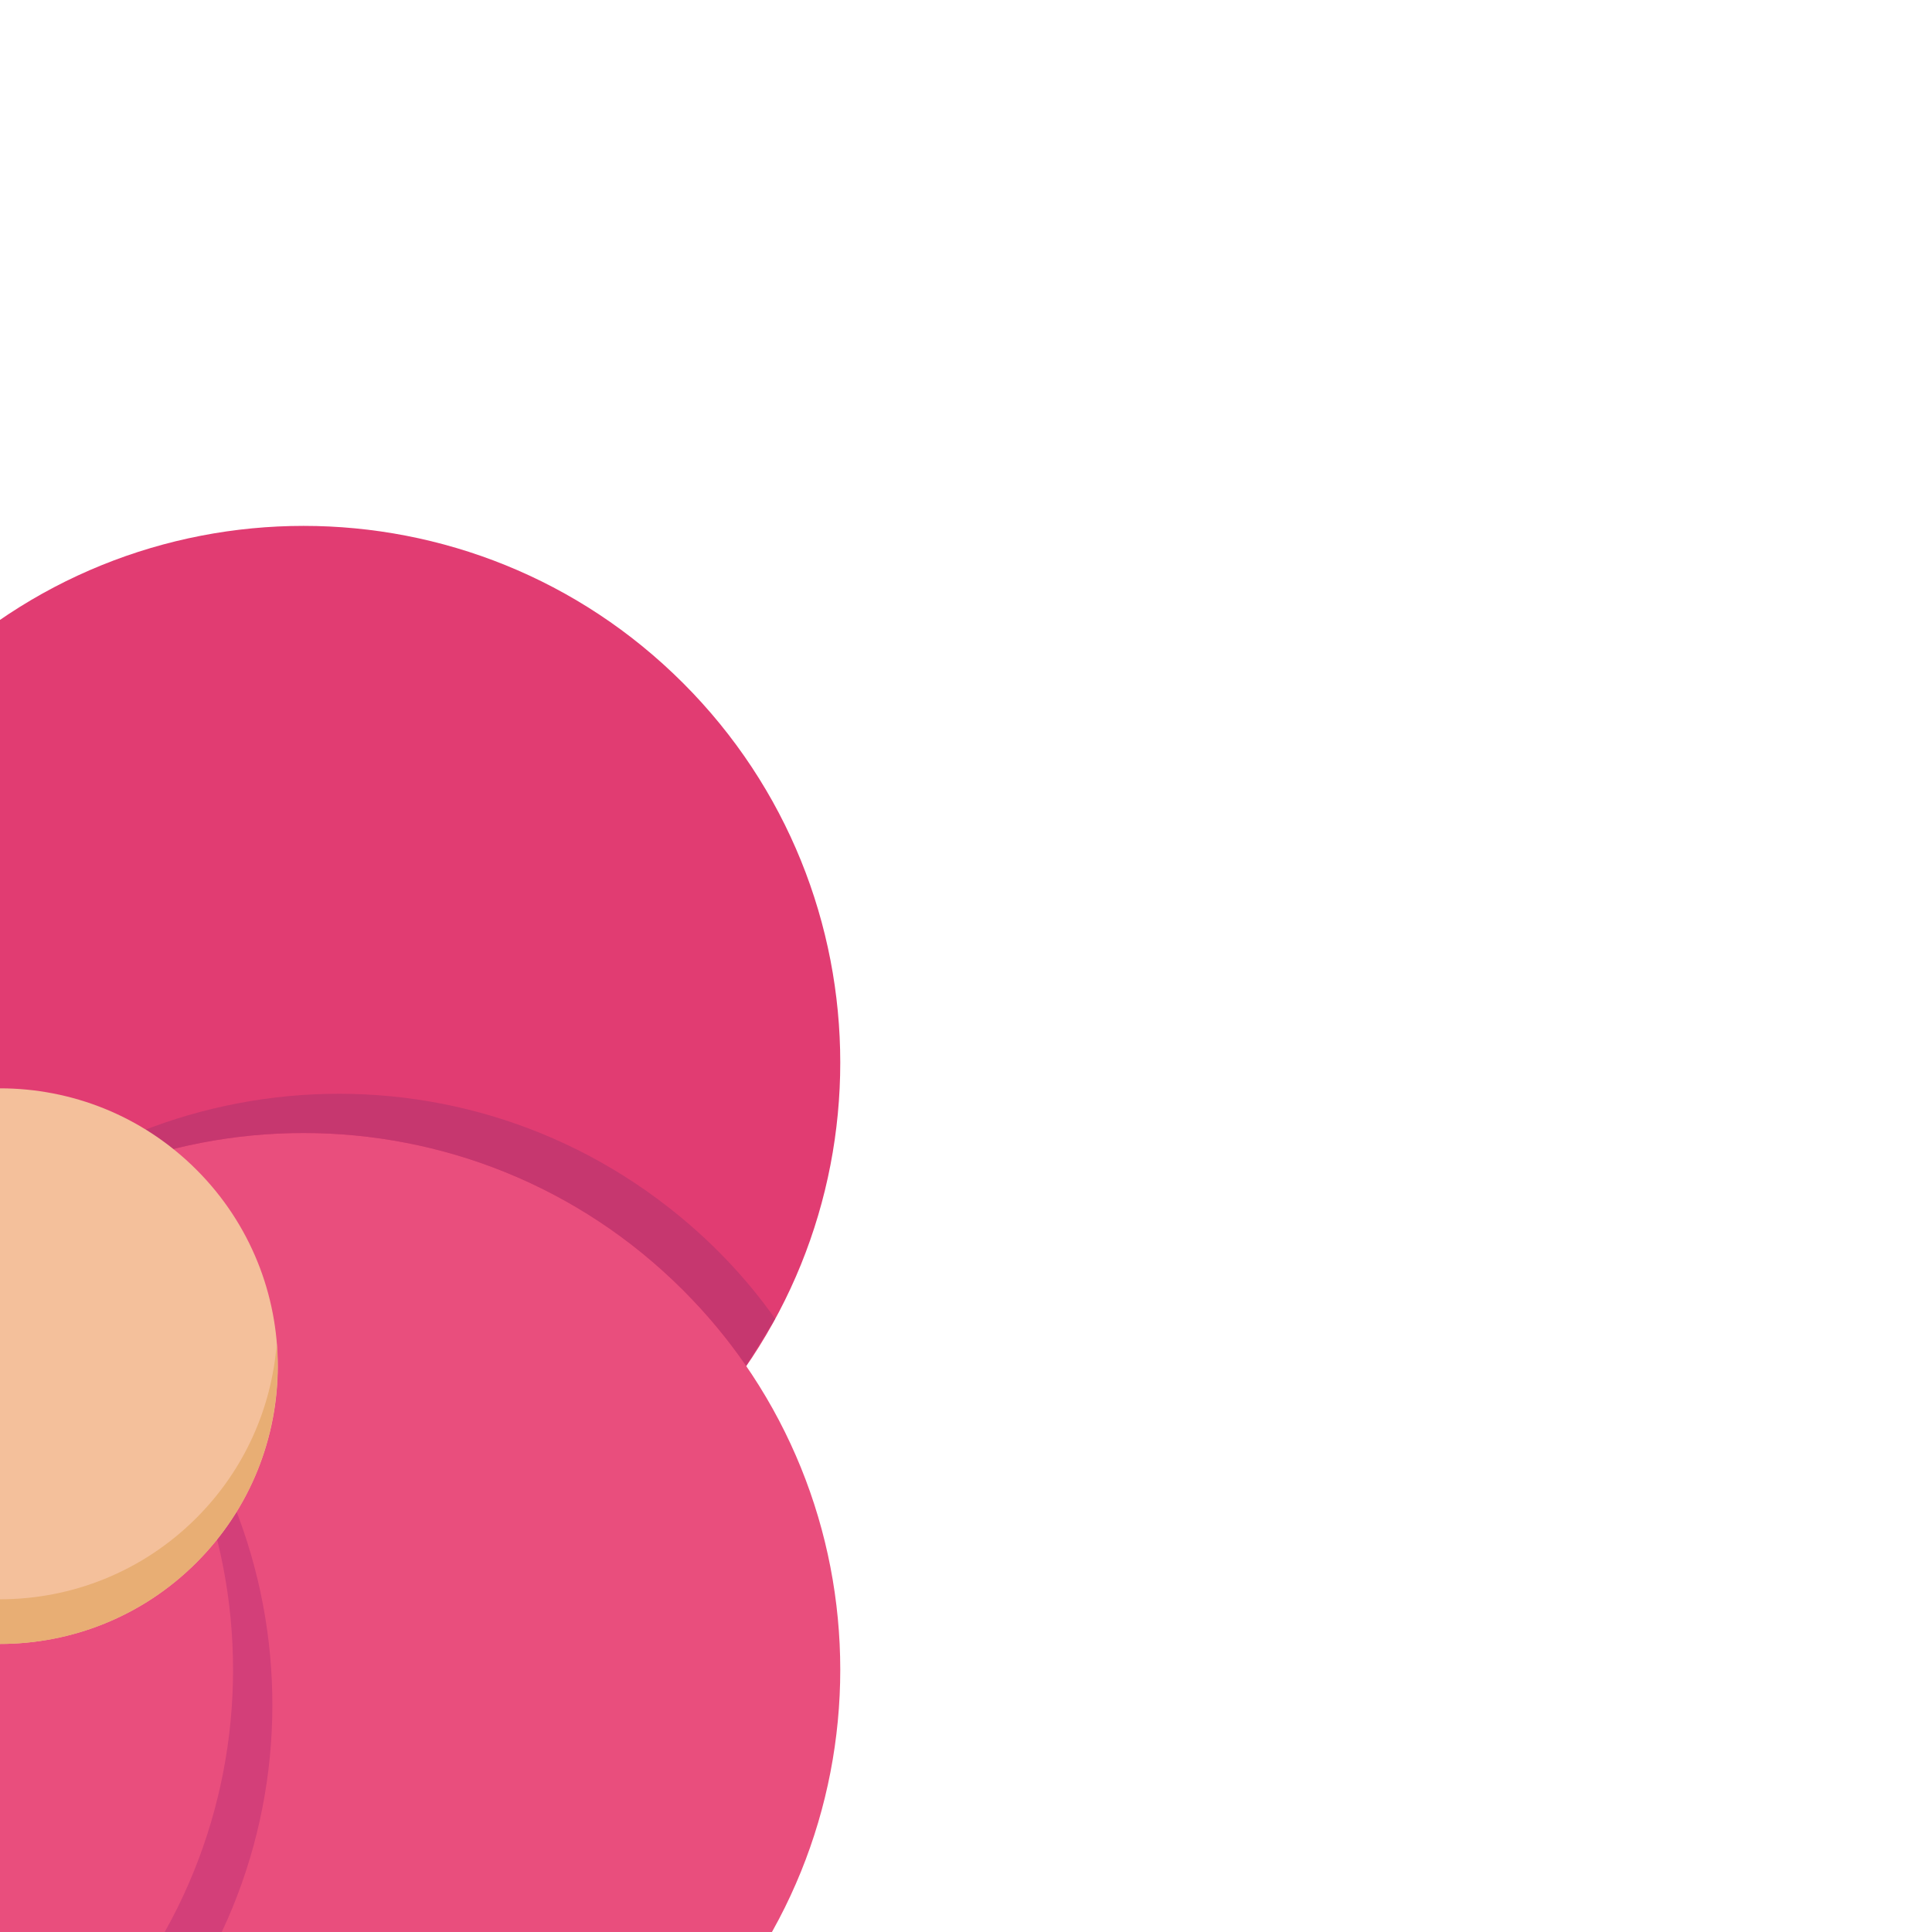 <!DOCTYPE svg PUBLIC "-//W3C//DTD SVG 1.1//EN" "http://www.w3.org/Graphics/SVG/1.1/DTD/svg11.dtd">
<!-- Uploaded to: SVG Repo, www.svgrepo.com, Transformed by: SVG Repo Mixer Tools -->
<svg height="800px" width="800px" version="1.1" id="_x36_" xmlns="http://www.w3.org/2000/svg" xmlns:xlink="http://www.w3.org/1999/xlink" viewBox="0 0 512 512" xml:space="preserve" fill="#000000" transform="rotate(45)">
<g id="SVGRepo_bgCarrier" stroke-width="0"/>
<g id="SVGRepo_tracerCarrier" stroke-linecap="round" stroke-linejoin="round" stroke="#CCCCCC" stroke-width="11.264"/>
<g id="SVGRepo_iconCarrier"> <g> <g> <path style="fill:#E13C72;" d="M398.231,142.224c0,78.545-63.68,142.218-142.231,142.218 c-78.545,0-142.221-63.673-142.221-142.218S177.455,0,256,0C334.551,0,398.231,63.68,398.231,142.224z"/> <path style="fill:#E94E7D;" d="M398.231,369.77C398.231,448.321,334.551,512,256,512c-78.545,0-142.221-63.679-142.221-142.23 c0-78.539,63.676-142.212,142.221-142.212C334.551,227.558,398.231,291.231,398.231,369.77z"/> <path style="fill:#E13C72;" d="M142.221,113.77c78.548,0,142.221,63.673,142.221,142.224c0,78.545-63.673,142.224-142.221,142.224 C63.68,398.219,0,334.539,0,255.994C0,177.443,63.68,113.77,142.221,113.77z"/> <path style="fill:#E94E7D;" d="M369.769,113.77C448.32,113.77,512,177.443,512,255.994c0,78.545-63.68,142.224-142.231,142.224 c-78.538,0-142.211-63.68-142.211-142.224C227.558,177.443,291.231,113.77,369.769,113.77z"/> <path style="fill:#D33F79;" d="M410.103,392.397c2.263-13.154,2.609-26.852,0.904-40.808 c-9.488-77.404-79.462-132.57-156.763-123.987c0.596,0,1.154-0.045,1.756-0.045c78.564,0,142.205,63.699,142.205,142.205 c0,8.878-0.801,17.564-2.359,26L410.103,392.397z"/> <path style="fill:#C6376F;" d="M395.744,116.116c-8.378-1.551-17.064-2.353-25.949-2.353 c-78.564,0-142.256,63.692-142.256,142.257c0,0.545,0.051,1.147,0.051,1.75c-8.539-77.302,46.635-147.327,123.981-156.808 c13.961-1.705,27.66-1.359,40.808,0.904L395.744,116.116z"/> <path style="fill:#C6376F;" d="M116.15,116.225c-1.554,8.423-2.356,17.115-2.356,26c0,78.551,63.642,142.205,142.205,142.205 c0.603,0,1.16,0,1.757,0c-77.301,8.532-147.275-46.635-156.763-124.039c-1.708-13.955-1.355-27.654,0.901-40.808L116.15,116.225z"/> <path style="fill:#D33F79;" d="M119.618,410.116c13.155,2.263,26.85,2.609,40.805,0.903 c77.352-9.487,132.525-79.512,123.987-156.763c0,0.551,0.051,1.154,0.051,1.763c0,78.499-63.692,142.205-142.256,142.205 c-8.891,0-17.568-0.807-25.949-2.358L119.618,410.116z"/> </g> <path style="fill:#F4C09B;" d="M329.622,256.007c0,40.654-32.967,73.616-73.622,73.616c-40.66,0-73.622-32.962-73.622-73.616 c0-40.66,32.962-73.628,73.622-73.628C296.654,182.378,329.622,215.346,329.622,256.007z"/> <path style="fill:#E8AE74;" d="M303.673,199.962c10.942,12.847,17.577,29.475,17.577,47.68c0,40.654-32.962,73.615-73.615,73.615 c-18.199,0-34.834-6.634-47.68-17.577c13.506,15.852,33.583,25.943,56.045,25.943c40.654,0,73.622-32.962,73.622-73.616 C329.622,233.545,319.532,213.468,303.673,199.962z"/> </g> </g>
</svg>